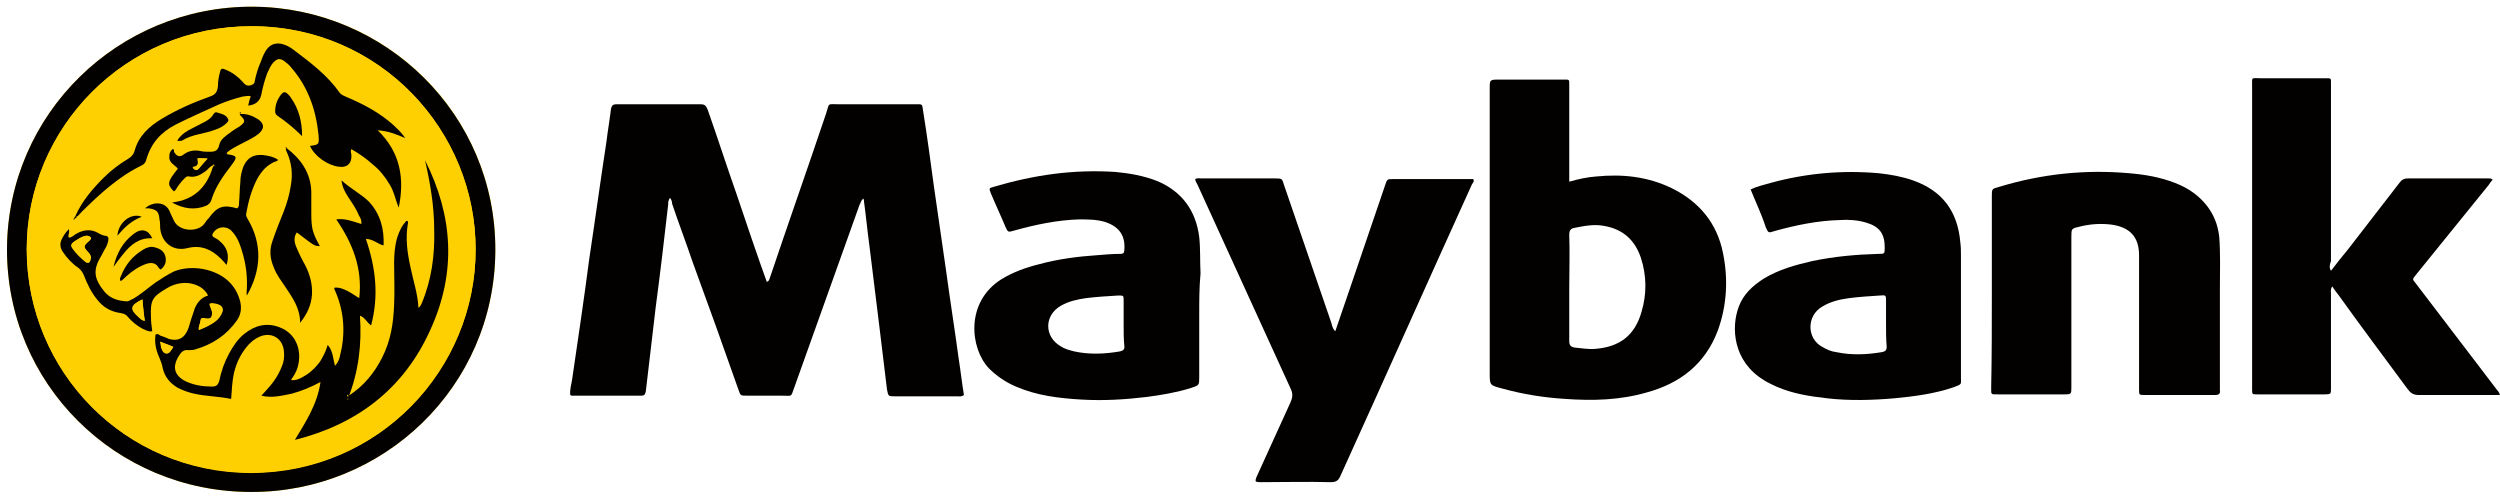 <svg width="351" height="70" viewBox="0 0 351 70" fill="none" xmlns="http://www.w3.org/2000/svg">
<path d="M94.09 27.791C93.813 28.065 93.813 28.43 93.813 28.704C93.259 33.544 92.706 38.293 92.06 43.132C91.598 47.059 91.137 50.986 90.676 54.913C90.583 55.369 90.491 55.552 90.03 55.552C86.8 55.552 83.478 55.552 80.249 55.552C80.156 55.552 80.156 55.46 80.064 55.46C79.972 54.639 80.249 53.908 80.341 53.177C81.171 47.516 82.002 41.945 82.74 36.284C83.57 30.805 84.309 25.325 85.139 19.938C85.324 18.385 85.6 16.833 85.785 15.28C85.877 14.824 86.062 14.641 86.523 14.641C90.491 14.641 94.459 14.641 98.427 14.641C99.073 14.641 99.165 15.006 99.349 15.372C100.734 19.298 102.025 23.316 103.41 27.243C104.794 31.352 106.178 35.462 107.654 39.571C108.023 39.48 108.023 39.114 108.116 38.932C110.699 31.261 113.375 23.682 115.959 16.011C116.513 14.367 116.051 14.641 117.804 14.641C121.403 14.641 125.002 14.641 128.508 14.641C129.616 14.641 129.431 14.55 129.616 15.646C130.169 19.116 130.631 22.494 131.092 25.965C131.646 29.983 132.292 34.092 132.845 38.11C133.399 42.219 134.045 46.237 134.598 50.347C134.875 52.082 135.06 53.817 135.337 55.46C134.968 55.734 134.691 55.643 134.414 55.643C131.461 55.643 128.601 55.643 125.648 55.643C124.725 55.643 124.725 55.643 124.54 54.73C124.171 51.716 123.802 48.611 123.433 45.598C122.972 41.854 122.51 38.11 122.049 34.366C121.772 32.357 121.588 30.348 121.311 28.339C121.311 28.248 121.311 28.065 121.219 27.882C120.849 28.156 120.849 28.521 120.665 28.796C117.62 37.288 114.575 45.872 111.53 54.365C110.976 55.826 111.345 55.552 109.777 55.552C108.116 55.552 106.547 55.552 104.886 55.552C103.963 55.552 103.963 55.552 103.686 54.73C101.564 48.703 99.442 42.767 97.227 36.74C96.304 34.001 95.289 31.352 94.367 28.613C94.367 28.339 94.274 28.065 94.09 27.791Z" fill="#020100"/>
<path d="M220.322 25.509C221.613 25.143 222.813 24.869 224.105 24.778C227.796 24.413 231.302 24.778 234.716 26.422C238.592 28.339 241.083 31.353 241.914 35.554C242.652 39.206 242.467 42.859 241.176 46.42C239.422 51.078 235.916 53.817 231.21 55.096C227.427 56.191 223.643 56.283 219.768 56.009C216.815 55.826 213.862 55.37 210.909 54.548C209.156 54.091 209.156 54.091 209.156 52.356C209.156 39.024 209.156 25.782 209.156 12.45C209.156 11.172 209.156 11.172 210.54 11.172C213.493 11.172 216.446 11.172 219.399 11.172C220.414 11.172 220.322 11.08 220.322 12.085C220.322 16.194 220.322 20.303 220.322 24.321C220.322 24.687 220.322 25.052 220.322 25.509ZM220.322 40.393C220.322 42.859 220.322 45.325 220.322 47.882C220.322 48.429 220.506 48.703 221.06 48.795C222.075 48.886 222.997 49.069 224.012 48.977C227.427 48.703 229.549 47.06 230.472 43.772C231.21 41.307 231.21 38.75 230.379 36.193C229.549 33.727 227.888 32.175 225.212 31.718C223.828 31.444 222.444 31.718 221.06 31.992C220.506 32.084 220.322 32.357 220.322 32.997C220.414 35.462 220.322 37.928 220.322 40.393Z" fill="#020100"/>
<path d="M327.269 38.018C328.099 36.922 328.838 36.009 329.668 35.005C332.067 31.9 334.466 28.795 336.865 25.69C337.142 25.325 337.419 25.051 338.065 25.051C341.848 25.051 345.724 25.051 349.507 25.051C349.599 25.051 349.784 25.051 349.968 25.234C349.784 25.416 349.599 25.69 349.415 25.964C346.093 30.074 342.679 34.274 339.357 38.384C338.526 39.388 338.711 39.114 339.357 40.027C343.048 44.867 346.739 49.707 350.43 54.547C350.614 54.821 350.891 55.004 350.983 55.46C350.707 55.46 350.338 55.46 350.061 55.46C346.554 55.46 343.14 55.46 339.634 55.46C338.803 55.46 338.434 55.186 337.973 54.547C334.743 50.164 331.513 45.872 328.376 41.488C328.099 41.123 327.73 40.667 327.453 40.21C327.177 40.575 327.269 40.941 327.269 41.215C327.269 45.415 327.269 49.707 327.269 53.908C327.269 54.09 327.269 54.273 327.269 54.547C327.269 55.278 327.269 55.369 326.438 55.369C323.301 55.369 320.071 55.369 316.934 55.369C316.196 55.369 316.196 55.369 316.196 54.638C316.196 54.456 316.196 54.273 316.196 54.09C316.196 40.119 316.196 26.147 316.196 12.175C316.196 10.714 316.011 10.988 317.488 10.988C320.44 10.988 323.393 10.988 326.346 10.988C327.361 10.988 327.269 10.897 327.269 11.901C327.269 20.12 327.269 28.43 327.269 36.649C327.084 37.197 326.992 37.562 327.269 38.018Z" fill="#020100"/>
<path d="M176.307 67.605C176.214 67.24 176.491 66.875 176.583 66.601C178.152 63.222 179.629 59.843 181.197 56.465C181.474 55.825 181.566 55.278 181.197 54.547C176.86 45.05 172.523 35.553 168.186 26.056C168.094 25.782 167.817 25.508 167.817 25.142C168.094 24.96 168.463 25.051 168.74 25.051C172.154 25.051 175.568 25.051 178.983 25.051C179.998 25.051 179.998 25.051 180.274 25.964C182.489 32.448 184.704 38.84 186.918 45.324C187.011 45.689 187.103 46.146 187.472 46.511C188.118 44.593 188.764 42.767 189.41 40.849C191.071 35.918 192.824 30.895 194.485 25.964C194.762 25.142 194.762 25.142 195.592 25.142C199.099 25.142 202.697 25.142 206.204 25.142C206.388 25.142 206.573 25.142 206.85 25.142C207.034 25.508 206.757 25.69 206.665 25.873C200.483 39.479 194.393 53.177 188.21 66.784C187.933 67.423 187.656 67.697 186.826 67.697C183.596 67.605 180.274 67.697 177.045 67.697C176.86 67.697 176.583 67.697 176.307 67.605Z" fill="#020100"/>
<path d="M279.655 41.032C279.655 36.558 279.655 31.992 279.655 27.517C279.655 26.513 279.655 26.513 280.67 26.239C286.668 24.412 292.758 23.773 298.94 24.321C301.155 24.504 303.277 24.869 305.399 25.691C306.322 26.056 307.245 26.513 308.075 27.152C310.105 28.704 311.305 30.713 311.582 33.27C311.766 35.645 311.674 38.11 311.674 40.484C311.674 45.05 311.674 49.525 311.674 54.091C311.674 54.365 311.674 54.547 311.674 54.821C311.766 55.278 311.49 55.461 311.028 55.461C309.367 55.461 307.799 55.461 306.138 55.461C304.477 55.461 302.816 55.461 301.155 55.461C300.324 55.461 300.324 55.461 300.324 54.639C300.324 51.443 300.324 48.246 300.324 45.05C300.324 41.945 300.324 38.932 300.324 35.827C300.324 33.27 299.032 31.9 296.449 31.535C294.972 31.352 293.496 31.444 292.02 31.809C290.82 32.083 290.82 32.083 290.82 33.27C290.82 39.023 290.82 44.868 290.82 50.621C290.82 51.899 290.82 53.178 290.82 54.365C290.82 55.278 290.82 55.369 289.897 55.369C286.76 55.369 283.715 55.369 280.577 55.369C279.47 55.369 279.562 55.461 279.562 54.365C279.655 50.073 279.655 45.507 279.655 41.032Z" fill="#020100"/>
<path d="M168.371 44.137C168.371 47.059 168.371 49.981 168.371 52.903C168.371 54.091 168.371 54.091 167.264 54.456C165.234 55.095 163.111 55.46 160.989 55.734C157.944 56.1 154.899 56.282 151.854 56.1C148.716 55.917 145.579 55.552 142.626 54.273C141.15 53.634 139.95 52.812 138.843 51.716C136.167 48.885 135.521 42.402 140.596 39.206C142.257 38.201 144.01 37.562 145.856 37.105C148.532 36.375 151.3 36.01 154.068 35.827C155.176 35.736 156.191 35.644 157.298 35.644C157.667 35.644 157.852 35.553 157.852 35.096C158.036 33.087 157.113 31.809 155.176 31.17C153.976 30.804 152.776 30.804 151.485 30.804C148.439 30.896 145.394 31.535 142.442 32.357C141.519 32.631 141.519 32.631 141.15 31.809C140.504 30.256 139.766 28.704 139.12 27.152C138.843 26.421 138.843 26.421 139.489 26.238C142.257 25.417 145.118 24.777 147.978 24.412C150.839 24.047 153.699 23.956 156.56 24.138C158.59 24.321 160.62 24.686 162.465 25.417C165.972 26.878 167.909 29.617 168.371 33.27C168.555 35.005 168.463 36.649 168.555 38.384C168.371 40.393 168.371 42.219 168.371 44.137ZM157.759 45.507C157.759 44.411 157.759 43.315 157.759 42.219C157.759 41.489 157.759 41.489 157.021 41.489C155.545 41.58 153.976 41.671 152.5 41.854C151.208 42.037 150.008 42.31 148.901 42.95C146.594 44.319 146.594 47.242 148.901 48.611C149.455 48.977 150.1 49.159 150.839 49.342C152.961 49.799 155.083 49.707 157.206 49.342C157.667 49.251 157.944 49.068 157.852 48.52C157.759 47.607 157.759 46.511 157.759 45.507Z" fill="#020100"/>
<path d="M245.79 26.605C246.712 26.148 247.635 25.965 248.558 25.691C253.541 24.322 258.616 23.865 263.783 24.322C265.444 24.504 267.013 24.778 268.582 25.326C272.734 26.787 274.856 29.709 275.225 34.001C275.318 34.641 275.318 35.28 275.318 35.919C275.318 41.581 275.318 47.334 275.318 52.995C275.318 54 275.502 53.909 274.303 54.365C271.627 55.279 268.858 55.644 265.998 55.918C262.86 56.192 259.631 56.283 256.494 55.918C254.094 55.644 251.695 55.279 249.388 54.274C248.835 54 248.189 53.726 247.635 53.361C243.298 50.713 243.021 45.964 244.129 43.042C244.775 41.307 246.066 40.12 247.635 39.115C249.757 37.837 252.064 37.197 254.463 36.65C257.509 36.01 260.554 35.736 263.691 35.645C264.614 35.645 264.614 35.645 264.614 34.732C264.614 32.814 263.876 31.81 262.03 31.262C260.83 30.896 259.539 30.805 258.247 30.896C255.109 30.988 252.064 31.627 249.112 32.449C248.281 32.723 248.281 32.723 247.912 31.901C247.358 30.166 246.528 28.431 245.79 26.605ZM264.798 45.416C264.798 44.32 264.798 43.316 264.798 42.22C264.798 41.489 264.798 41.398 263.968 41.489C262.491 41.581 261.107 41.672 259.631 41.855C258.339 42.037 257.047 42.311 255.848 43.042C253.633 44.32 253.633 47.516 255.848 48.704C256.494 49.069 257.047 49.343 257.785 49.434C259.908 49.891 262.122 49.799 264.245 49.434C264.706 49.343 264.891 49.16 264.891 48.704C264.798 47.608 264.798 46.512 264.798 45.416Z" fill="#020100"/>
<path d="M35.218 69.067C53.765 69.158 69.452 54.364 69.544 35.188C69.636 16.011 54.134 1.035 35.495 0.943C16.578 0.852 1.076 16.011 0.984 34.914C0.892 53.816 16.209 69.067 35.218 69.067Z" fill="#FECF01"/>
<path d="M35.218 69.067C16.209 69.067 0.892 53.816 0.984 34.914C1.076 16.011 16.578 0.852 35.495 0.943C54.042 1.035 69.636 16.011 69.544 35.188C69.452 54.364 53.765 69.158 35.218 69.067ZM3.752 35.005C3.752 52.081 17.501 66.418 35.31 66.327C53.304 66.327 66.776 51.716 66.776 35.005C66.776 18.476 53.396 3.683 35.31 3.683C17.593 3.683 3.752 17.928 3.752 35.005Z" fill="#020100"/>
<path d="M3.752 35.005C3.752 17.929 17.594 3.683 35.31 3.683C53.489 3.683 66.868 18.477 66.776 35.097C66.776 51.808 53.304 66.327 35.31 66.419C17.501 66.419 3.752 52.082 3.752 35.005ZM10.489 30.622C10.396 30.622 10.304 30.713 10.304 30.805H10.396C10.489 30.805 10.581 30.713 10.489 30.622C10.673 30.713 10.673 30.531 10.765 30.439C11.134 30.257 11.227 29.983 11.504 29.709C13.995 27.152 16.671 24.778 19.901 23.225C20.27 23.043 20.454 22.769 20.547 22.403C21.192 20.12 22.669 18.568 24.699 17.472C26.637 16.468 28.759 15.555 30.789 14.641C31.896 14.185 33.004 13.819 34.111 13.546C34.48 13.454 34.849 13.363 35.218 13.546C35.126 14.002 35.034 14.367 34.849 14.824C35.864 14.733 36.51 14.185 36.695 13.271C36.971 12.267 37.156 11.171 37.525 10.258C37.71 9.71 37.986 9.071 38.448 8.706C38.909 8.249 39.278 8.249 39.832 8.523C40.201 8.797 40.478 9.071 40.847 9.436C43.246 12.176 44.353 15.463 44.722 18.933C44.907 20.303 44.815 20.303 43.523 20.486C44.261 21.947 46.014 23.225 47.583 23.408C48.783 23.499 49.428 22.86 49.336 21.764C49.336 21.49 49.152 21.216 49.336 20.942C50.351 21.581 51.366 22.312 52.289 23.043C53.212 23.864 54.042 24.778 54.688 25.873C55.334 26.878 55.519 28.065 55.98 29.161C56.81 25.052 56.257 21.399 53.027 18.294C54.411 18.294 55.611 18.842 56.903 19.39C56.349 18.659 55.795 18.111 55.242 17.564C53.304 15.828 50.997 14.641 48.69 13.637C48.321 13.454 47.952 13.363 47.675 12.998C45.922 10.623 43.615 8.888 41.308 7.062C40.847 6.697 40.386 6.423 39.832 6.24C38.632 5.875 37.802 6.149 37.248 7.245C36.971 7.701 36.787 8.249 36.602 8.706C36.233 9.527 35.956 10.441 35.772 11.354C35.68 11.719 35.495 11.902 35.126 11.993C34.664 12.084 34.388 11.902 34.111 11.537C33.465 10.806 32.727 10.167 31.712 9.801C31.158 9.619 30.974 9.619 30.881 10.167C30.789 10.806 30.697 11.445 30.604 12.084C30.604 12.815 30.328 13.271 29.497 13.546C27.19 14.367 24.883 15.372 22.761 16.65C20.916 17.746 19.439 19.116 18.886 21.216C18.793 21.673 18.424 22.038 17.963 22.312C16.763 23.043 15.656 23.864 14.641 24.869C12.98 26.421 11.504 28.156 10.581 30.348C10.489 30.439 10.396 30.531 10.489 30.622ZM16.486 33.088C17.409 31.992 18.424 30.987 19.901 30.531C18.424 29.8 16.579 31.352 16.486 33.088H16.394C16.394 33.179 16.394 33.179 16.486 33.088ZM24.883 19.755C25.068 19.938 25.253 19.755 25.437 19.664C26.175 19.207 27.006 18.933 27.836 18.751C28.574 18.568 29.405 18.385 30.143 18.111C30.697 17.929 31.25 17.655 31.712 17.198C31.896 17.016 32.081 16.833 31.896 16.559C31.619 16.011 31.066 15.92 30.512 15.737C30.143 15.646 29.959 15.828 29.774 16.102C29.405 16.65 28.851 16.924 28.298 17.198C27.652 17.564 27.006 17.837 26.36 18.203C25.806 18.659 25.253 19.116 24.883 19.755V19.846C24.883 19.755 24.883 19.755 24.883 19.755ZM29.866 23.225C29.959 23.317 29.959 23.317 30.051 23.317C29.22 26.056 27.467 27.791 24.33 28.248C25.991 29.161 27.559 29.343 29.128 28.704C29.497 28.522 29.774 28.248 29.866 27.882C30.42 25.965 31.527 24.504 32.727 22.951C33.557 21.947 33.465 21.764 32.173 21.49C32.173 21.49 32.081 21.399 31.989 21.308C32.542 20.76 33.188 20.486 33.834 20.12C34.757 19.664 35.68 19.299 36.418 18.659C37.34 18.02 37.34 17.198 36.418 16.559C35.68 16.011 34.757 15.646 33.834 15.828C33.834 15.737 33.834 15.737 33.742 15.737C33.65 15.737 33.65 15.737 33.65 15.828C33.65 15.828 33.742 15.828 33.834 15.92C33.834 16.011 33.926 16.011 33.926 16.102C34.664 16.833 34.664 17.016 33.834 17.655C33.373 18.02 32.911 18.294 32.45 18.568C31.804 19.025 31.158 19.481 30.974 20.212C30.789 21.034 30.235 21.216 29.589 21.216C29.22 21.216 28.759 21.216 28.39 21.125C27.467 20.942 26.729 20.942 25.991 21.581C25.437 21.947 24.976 21.764 24.607 21.216C24.514 21.125 24.607 20.851 24.422 20.851C24.053 21.125 23.961 21.399 23.961 21.855C23.868 22.769 24.699 23.043 25.16 23.59C23.684 25.417 23.591 25.873 24.607 26.787C24.976 26.695 24.976 26.33 25.16 26.056C25.437 25.691 25.714 25.234 26.083 24.96C26.267 24.778 26.452 24.595 26.729 24.686C27.652 24.96 28.298 24.504 29.036 23.956C29.22 23.773 29.497 23.408 29.866 23.225ZM40.201 20.76L40.109 20.668V20.76C40.109 20.851 40.201 20.851 40.201 20.76C40.017 21.034 40.293 21.216 40.386 21.49C40.939 22.951 41.216 24.504 40.939 26.056C40.755 27.334 40.386 28.613 39.924 29.8C39.37 31.17 38.817 32.54 38.355 33.909C37.986 35.188 37.986 36.466 38.54 37.654C38.909 38.567 39.555 39.48 40.109 40.302C41.124 41.763 42.231 43.224 42.231 45.416C43.154 44.046 43.708 42.859 43.892 41.489C43.984 40.028 43.615 38.658 42.969 37.38C42.508 36.466 42.047 35.645 41.677 34.731C41.401 34.092 41.308 33.361 41.77 32.722C44.261 34.731 44.261 34.731 44.999 34.64C43.984 32.814 43.8 32.174 43.8 30.074C43.8 29.07 43.892 28.065 43.8 26.969C43.708 24.321 42.323 22.312 40.201 20.76ZM34.664 41.489C36.695 37.836 36.879 34.275 34.757 30.622C34.572 30.348 34.48 30.165 34.572 29.891C34.941 28.248 35.31 26.604 36.049 25.143C36.695 23.956 37.525 22.86 38.909 22.495C38.909 22.495 38.909 22.403 39.001 22.312C38.171 21.947 37.617 21.764 36.879 21.673C35.587 21.581 34.757 22.038 34.203 23.225C33.834 23.956 33.742 24.686 33.742 25.508C33.65 26.513 33.65 27.517 33.557 28.43C33.557 28.704 33.557 28.978 33.28 29.161C31.343 28.613 30.512 28.887 29.313 30.531C29.128 30.805 28.944 31.079 28.667 31.352C27.744 32.54 25.16 32.54 24.422 30.896C24.238 30.531 24.053 30.074 23.868 29.709C23.222 28.156 21.469 28.156 20.362 29.161C20.547 29.161 20.731 29.161 20.916 29.161C22.023 29.343 22.3 29.617 22.392 30.713C22.392 31.079 22.392 31.535 22.484 31.9C22.669 34.001 24.33 35.279 26.36 34.731C28.298 34.183 29.682 34.823 30.974 36.192C31.25 36.466 31.527 36.832 31.804 37.106C32.265 35.827 31.896 34.549 30.697 33.636C30.42 33.453 30.143 33.27 29.959 33.179C29.774 33.088 29.774 32.905 29.866 32.722C30.42 31.718 31.619 31.535 32.45 32.266C33.004 32.814 33.373 33.453 33.65 34.183C34.48 36.101 34.757 38.201 34.664 40.302C34.664 40.758 34.572 41.124 34.664 41.489ZM48.967 55.552L48.875 55.461C50.351 51.717 50.813 47.881 50.536 43.863C51.274 44.137 51.551 44.776 52.105 45.233C53.212 41.032 52.843 37.106 51.366 33.088C52.381 33.179 53.027 33.818 53.858 34.001C53.858 31.718 53.396 29.617 51.828 27.882C50.72 26.695 49.244 25.965 47.952 24.869C48.137 25.873 48.506 26.604 48.967 27.334C49.521 28.156 50.074 28.978 50.444 29.891C50.536 30.257 50.72 30.531 50.72 30.987C49.521 30.622 48.506 30.165 47.214 30.348C49.521 33.636 50.905 37.197 50.444 41.398C49.798 41.032 49.336 40.667 48.783 40.393C48.229 40.119 47.583 39.845 46.937 39.936C46.937 40.028 46.937 40.028 46.937 40.119C47.029 40.302 47.122 40.576 47.214 40.758C48.321 43.589 48.506 46.42 47.768 49.342C47.675 49.89 47.491 50.438 47.029 50.895C46.752 49.89 46.752 48.886 46.014 47.972C45.645 48.794 45.368 49.616 44.907 50.347C44.446 50.986 43.892 51.625 43.154 52.082C42.139 52.812 41.585 52.995 40.847 52.904C41.216 52.356 41.585 51.808 41.77 51.169C42.508 48.794 41.493 46.42 39.278 45.507C37.433 44.776 35.772 45.142 34.295 46.42C33.373 47.151 32.727 48.064 32.173 49.16C31.527 50.347 31.066 51.625 30.789 52.995C30.42 53.725 30.143 53.908 29.589 53.908C28.298 53.999 27.006 53.725 25.898 53.178C24.238 52.356 23.961 51.077 24.976 49.525C25.253 49.068 25.622 48.703 26.267 48.794C26.544 48.886 26.913 48.794 27.19 48.703C29.589 47.972 31.619 46.694 33.096 44.594C33.65 43.863 33.834 42.95 33.557 42.037C33.28 40.941 32.819 40.028 31.989 39.206C30.051 37.288 26.729 36.649 24.238 37.745C23.315 38.11 22.484 38.658 21.654 39.297C20.639 40.028 19.624 40.941 18.516 41.58C18.24 41.763 17.963 42.037 17.594 41.945C16.394 41.854 15.379 41.58 14.549 40.667C12.98 38.749 12.888 37.562 14.087 35.462C14.18 35.279 14.272 35.097 14.364 34.914C14.641 34.457 14.825 33.909 15.01 33.453C15.102 32.996 15.01 32.722 14.456 32.722C14.18 32.722 13.903 32.54 13.626 32.357C12.519 31.718 11.504 31.9 10.396 32.54C10.119 32.722 9.935 32.996 9.473 32.996C9.289 32.631 9.566 32.266 9.473 31.809C9.012 32.266 8.735 32.814 8.458 33.27C8.182 33.909 8.182 34.457 8.643 35.005C9.197 35.827 9.935 36.649 10.765 37.197C11.227 37.471 11.411 37.836 11.596 38.293C12.057 39.48 12.611 40.667 13.441 41.672C14.272 42.767 15.379 43.407 16.763 43.589C17.225 43.681 17.501 43.772 17.778 44.137C18.332 44.868 19.07 45.416 19.808 45.781C20.177 45.963 20.639 46.237 21.192 46.146C21.1 45.416 21.1 44.776 21.008 44.137C20.823 41.763 21.1 41.306 23.222 40.119C23.499 39.936 23.868 39.845 24.145 39.663C24.883 39.389 25.622 39.297 26.36 39.389C27.467 39.571 28.39 40.028 29.036 41.124C28.021 41.398 27.467 42.037 27.19 42.859C27.006 43.407 26.821 43.954 26.637 44.502C26.452 45.05 26.267 45.598 26.083 46.146C25.529 47.242 24.791 47.607 23.591 47.242C23.222 47.151 22.853 46.968 22.392 46.785C22.115 46.694 21.931 46.42 21.654 46.603C21.469 47.79 21.746 48.794 22.207 49.89C22.392 50.347 22.576 50.803 22.669 51.351C22.946 52.538 23.684 53.543 24.791 54.091C25.529 54.456 26.267 54.73 27.098 54.913C28.851 55.278 30.604 55.278 32.265 55.643C32.358 54.821 32.358 54.091 32.45 53.36C32.635 51.625 33.28 49.981 34.295 48.52C34.849 47.79 35.495 47.242 36.325 46.877C37.894 46.237 39.37 47.059 39.647 48.703C39.74 49.342 39.74 49.981 39.555 50.621C39.186 52.082 38.355 53.178 37.34 54.273C37.064 54.547 36.879 54.821 36.51 55.187C38.079 55.461 39.37 55.187 40.755 54.913C42.139 54.639 43.338 53.999 44.815 53.269C44.353 56.374 42.692 58.839 41.216 61.396C49.982 59.205 56.534 54.182 60.225 45.963C63.823 37.927 63.454 29.891 59.486 22.129C60.225 25.326 60.778 28.613 60.778 31.9C60.778 35.462 60.317 38.932 59.025 42.219C58.933 42.402 58.84 42.676 58.564 42.859C58.471 40.85 57.825 39.023 57.456 37.197C56.995 35.188 56.718 33.088 57.087 30.987C57.087 30.896 57.18 30.713 56.903 30.622C56.257 31.261 55.888 32.083 55.611 32.905C55.242 34.092 55.15 35.279 55.15 36.558C55.15 38.475 55.242 40.484 55.15 42.402C55.057 44.959 54.688 47.516 53.489 49.799C52.566 52.356 51.09 54.273 48.967 55.552ZM42.416 19.116C42.508 17.107 42.047 15.28 40.847 13.637C40.755 13.454 40.478 13.271 40.386 13.089C40.017 12.724 39.74 12.815 39.463 13.18C39.001 13.911 38.725 14.733 38.632 15.555C38.632 15.828 38.725 16.102 39.001 16.194C40.201 17.107 41.308 18.02 42.416 19.116ZM22.576 37.836C23.13 37.38 23.407 36.832 23.222 36.101C23.038 35.37 22.392 35.005 21.746 34.823C21.192 34.64 20.639 34.823 20.177 35.097C18.609 36.01 17.594 37.288 16.948 38.932C16.855 39.115 16.763 39.297 16.948 39.571C17.225 39.297 17.501 39.023 17.778 38.841C18.609 38.11 19.531 37.38 20.639 37.106C21.285 36.923 21.746 37.014 22.207 37.562C22.3 37.654 22.392 37.836 22.576 37.836ZM15.933 37.471C16.394 36.832 16.855 36.192 17.317 35.553C18.332 34.275 19.531 33.27 21.377 33.361C20.731 32.174 19.901 31.9 18.793 32.722C17.225 33.909 16.394 35.553 15.933 37.471Z" fill="#FECF01"/>
<path d="M48.967 55.552C51.089 54.182 52.566 52.356 53.673 50.164C54.873 47.79 55.242 45.325 55.334 42.768C55.426 40.85 55.334 38.841 55.334 36.923C55.334 35.736 55.426 34.458 55.795 33.271C56.072 32.449 56.441 31.627 57.087 30.988C57.364 31.079 57.272 31.17 57.272 31.353C56.903 33.453 57.179 35.462 57.641 37.563C58.01 39.389 58.656 41.215 58.748 43.224C59.025 43.042 59.117 42.768 59.209 42.585C60.594 39.298 61.055 35.828 60.963 32.266C60.963 28.979 60.409 25.691 59.671 22.495C63.639 30.349 64.1 38.293 60.409 46.329C56.718 54.548 50.167 59.57 41.401 61.762C42.877 59.296 44.538 56.831 44.999 53.635C43.615 54.365 42.323 54.913 40.939 55.278C39.555 55.552 38.171 55.918 36.694 55.552C37.064 55.187 37.248 54.913 37.525 54.639C38.54 53.543 39.278 52.356 39.739 50.986C39.924 50.347 39.924 49.708 39.832 49.069C39.555 47.425 38.079 46.603 36.51 47.242C35.679 47.608 35.033 48.156 34.48 48.886C33.373 50.347 32.819 51.9 32.634 53.726C32.542 54.456 32.542 55.187 32.45 56.009C30.697 55.644 28.943 55.644 27.282 55.278C26.452 55.096 25.714 54.822 24.976 54.456C23.868 53.817 23.13 52.904 22.853 51.717C22.761 51.169 22.576 50.712 22.392 50.256C21.93 49.251 21.654 48.156 21.838 46.968C22.207 46.786 22.392 47.06 22.576 47.151C22.945 47.242 23.315 47.425 23.776 47.608C24.883 47.882 25.714 47.608 26.267 46.512C26.544 45.964 26.637 45.416 26.821 44.868C27.006 44.32 27.19 43.772 27.375 43.224C27.744 42.403 28.297 41.763 29.22 41.489C28.666 40.394 27.651 39.937 26.544 39.754C25.806 39.663 25.068 39.754 24.33 40.028C24.053 40.12 23.684 40.302 23.407 40.485C21.377 41.672 21.1 42.129 21.192 44.503C21.192 45.142 21.285 45.781 21.377 46.512C20.823 46.603 20.454 46.329 19.993 46.147C19.162 45.69 18.516 45.142 17.963 44.503C17.686 44.138 17.409 44.046 16.948 43.955C15.563 43.772 14.456 43.133 13.626 42.037C12.795 41.033 12.242 39.846 11.78 38.658C11.596 38.202 11.319 37.837 10.95 37.563C10.119 37.015 9.381 36.193 8.827 35.371C8.458 34.823 8.366 34.275 8.643 33.636C8.92 33.088 9.197 32.631 9.658 32.175C9.842 32.631 9.473 32.997 9.658 33.362C10.027 33.362 10.304 33.088 10.581 32.905C11.596 32.266 12.703 32.084 13.81 32.723C14.087 32.905 14.364 32.997 14.641 33.088C15.194 33.088 15.287 33.362 15.194 33.819C15.102 34.367 14.825 34.823 14.549 35.28C14.456 35.462 14.364 35.645 14.272 35.828C12.98 37.928 13.164 39.115 14.733 41.033C15.563 41.946 16.578 42.22 17.778 42.311C18.147 42.311 18.424 42.037 18.701 41.946C19.808 41.307 20.823 40.394 21.838 39.663C22.669 39.115 23.499 38.567 24.422 38.111C26.913 37.106 30.328 37.745 32.173 39.572C33.004 40.394 33.465 41.307 33.742 42.403C33.926 43.316 33.834 44.138 33.28 44.959C31.804 47.06 29.866 48.338 27.375 49.069C27.098 49.16 26.729 49.16 26.452 49.16C25.806 49.069 25.437 49.434 25.16 49.891C24.145 51.443 24.422 52.721 26.083 53.543C27.282 54.091 28.482 54.274 29.774 54.274C30.328 54.274 30.604 54.091 30.789 53.452C31.066 52.082 31.527 50.804 32.173 49.617C32.727 48.612 33.373 47.608 34.295 46.877C35.772 45.69 37.433 45.233 39.278 45.964C41.493 46.786 42.508 49.16 41.77 51.626C41.585 52.265 41.216 52.813 40.847 53.361C41.585 53.452 42.139 53.178 43.154 52.539C43.8 52.082 44.446 51.443 44.907 50.804C45.368 50.073 45.737 49.343 46.014 48.429C46.752 49.251 46.752 50.347 47.029 51.352C47.491 50.895 47.675 50.347 47.767 49.799C48.506 46.877 48.321 43.955 47.214 41.215C47.121 41.033 47.029 40.759 46.937 40.576C46.937 40.576 46.937 40.485 46.937 40.394C47.583 40.302 48.229 40.576 48.782 40.85C49.336 41.124 49.797 41.489 50.443 41.855C50.905 37.654 49.521 34.184 47.214 30.805C48.413 30.622 49.521 31.079 50.72 31.444C50.812 30.988 50.628 30.622 50.443 30.349C50.074 29.435 49.521 28.613 48.967 27.792C48.506 27.061 48.044 26.331 47.952 25.326C49.244 26.513 50.72 27.244 51.828 28.34C53.396 30.075 53.95 32.084 53.858 34.458C53.027 34.275 52.381 33.545 51.366 33.545C52.75 37.563 53.212 41.489 52.104 45.69C51.458 45.233 51.274 44.594 50.536 44.32C50.812 48.338 50.351 52.173 48.875 55.918C48.782 56.009 48.782 56.1 48.875 56.191C48.875 55.735 48.875 55.644 48.967 55.552ZM12.149 33.088C11.411 33.179 10.857 33.636 10.304 34.001C9.935 34.275 9.935 34.549 10.212 34.914C10.765 35.554 11.319 36.193 11.965 36.741C12.334 37.015 12.611 36.923 12.703 36.467C12.795 36.102 12.703 35.736 12.426 35.462C11.596 34.64 11.688 34.549 12.518 33.819C12.518 33.819 12.611 33.819 12.611 33.727C12.887 33.453 12.795 33.362 12.518 33.179C12.334 33.179 12.242 33.179 12.149 33.088ZM27.928 46.329C29.312 45.781 30.328 45.233 30.789 44.594C31.619 43.498 31.343 42.859 30.051 42.676C29.866 42.676 29.682 42.585 29.405 42.768C29.497 43.133 29.774 43.59 29.774 43.955C29.774 44.594 29.589 44.868 28.943 44.777C28.205 44.685 28.205 44.685 28.113 45.325C28.021 45.599 27.836 45.873 27.928 46.329ZM19.993 42.037C18.239 42.859 18.147 43.407 19.439 44.503C19.716 44.685 19.9 45.051 20.27 44.959C20.177 44.046 20.085 43.133 19.993 42.037ZM22.484 47.973C22.576 48.247 22.576 48.429 22.576 48.521C22.669 48.977 22.853 49.617 23.315 49.617C23.776 49.708 24.053 49.16 24.33 48.703C23.776 48.429 23.222 48.247 22.484 47.973Z" fill="#020100"/>
<path d="M10.581 30.348C11.503 28.248 12.98 26.513 14.641 24.869C15.656 23.864 16.763 23.043 17.963 22.312C18.424 22.038 18.701 21.764 18.885 21.216C19.439 19.116 20.915 17.746 22.761 16.65C24.883 15.372 27.19 14.367 29.497 13.546C30.327 13.271 30.512 12.815 30.604 12.084C30.604 11.445 30.697 10.806 30.881 10.167C30.973 9.619 31.158 9.527 31.712 9.801C32.634 10.167 33.465 10.806 34.111 11.537C34.388 11.902 34.664 12.084 35.126 11.993C35.495 11.902 35.772 11.719 35.772 11.354C35.956 10.441 36.233 9.527 36.602 8.706C36.787 8.158 36.971 7.701 37.248 7.245C37.802 6.24 38.724 5.875 39.832 6.24C40.385 6.423 40.847 6.697 41.308 7.062C43.615 8.797 46.014 10.623 47.675 12.998C47.952 13.363 48.321 13.454 48.69 13.637C51.089 14.641 53.304 15.828 55.242 17.564C55.795 18.111 56.349 18.568 56.903 19.39C55.611 18.842 54.503 18.385 53.027 18.294C56.257 21.399 56.81 25.143 55.98 29.161C55.518 28.065 55.334 26.878 54.688 25.873C54.042 24.778 53.304 23.864 52.289 23.043C51.366 22.221 50.443 21.581 49.336 20.942C49.151 21.308 49.336 21.49 49.336 21.764C49.428 22.951 48.69 23.59 47.583 23.408C46.014 23.225 44.169 21.947 43.523 20.486C44.815 20.303 44.815 20.303 44.722 18.933C44.353 15.372 43.246 12.176 40.847 9.436C40.57 9.071 40.201 8.797 39.832 8.523C39.278 8.158 38.909 8.249 38.448 8.706C37.986 9.162 37.802 9.71 37.525 10.258C37.156 11.262 36.879 12.267 36.694 13.271C36.51 14.185 35.864 14.733 34.849 14.824C34.941 14.367 35.033 13.911 35.218 13.546C34.849 13.363 34.48 13.546 34.111 13.546C33.003 13.819 31.896 14.185 30.789 14.641C28.759 15.555 26.729 16.468 24.699 17.472C22.576 18.568 21.192 20.12 20.546 22.403C20.454 22.769 20.269 23.043 19.9 23.225C16.671 24.778 13.995 27.243 11.503 29.709C11.226 29.983 11.042 30.257 10.765 30.439C10.673 30.439 10.581 30.348 10.581 30.348Z" fill="#020100"/>
<path d="M34.664 41.489C34.572 41.123 34.664 40.758 34.664 40.393C34.757 38.292 34.388 36.283 33.649 34.274C33.373 33.544 33.004 32.905 32.45 32.357C31.619 31.626 30.42 31.809 29.866 32.813C29.774 32.996 29.774 33.087 29.958 33.27C30.235 33.453 30.512 33.544 30.697 33.726C31.896 34.64 32.265 35.827 31.804 37.197C31.527 36.831 31.25 36.557 30.973 36.283C29.682 35.005 28.205 34.366 26.36 34.822C24.33 35.37 22.669 34.092 22.484 31.991C22.484 31.626 22.484 31.169 22.392 30.804C22.3 29.708 22.023 29.434 20.916 29.252C20.731 29.252 20.546 29.252 20.362 29.252C21.469 28.247 23.315 28.247 23.868 29.8C24.053 30.165 24.237 30.622 24.422 30.987C25.16 32.539 27.744 32.631 28.667 31.444C28.851 31.169 29.036 30.896 29.312 30.622C30.512 28.978 31.343 28.704 33.28 29.252C33.557 29.069 33.557 28.795 33.557 28.521C33.649 27.517 33.649 26.512 33.742 25.599C33.742 24.777 33.926 24.047 34.203 23.316C34.757 22.129 35.587 21.672 36.879 21.764C37.617 21.855 38.263 21.946 39.001 22.403C39.001 22.494 39.001 22.586 38.909 22.586C37.525 23.042 36.694 24.047 36.048 25.234C35.31 26.695 34.849 28.339 34.572 29.982C34.48 30.256 34.664 30.53 34.757 30.713C36.879 34.274 36.694 37.927 34.664 41.489Z" fill="#020100"/>
<path d="M40.2 20.76C42.23 22.312 43.615 24.23 43.707 26.878C43.707 27.883 43.707 28.887 43.707 29.983C43.707 32.083 43.892 32.722 44.907 34.549C44.168 34.549 44.168 34.549 41.677 32.631C41.215 33.27 41.308 34.001 41.585 34.64C41.954 35.553 42.415 36.467 42.876 37.288C43.522 38.567 43.892 39.937 43.799 41.398C43.707 42.767 43.153 44.046 42.138 45.324C42.138 43.224 41.031 41.763 40.016 40.211C39.462 39.389 38.816 38.567 38.447 37.562C37.894 36.284 37.801 35.097 38.263 33.818C38.724 32.449 39.278 31.079 39.831 29.709C40.293 28.522 40.662 27.243 40.846 25.965C41.123 24.413 40.939 22.86 40.293 21.399C40.293 21.308 40.016 21.034 40.2 20.76Z" fill="#020100"/>
<path d="M29.866 23.225C29.405 23.408 29.22 23.773 28.851 24.047C28.205 24.504 27.467 24.96 26.544 24.778C26.267 24.686 26.083 24.869 25.898 25.052C25.529 25.417 25.252 25.782 24.975 26.148C24.791 26.421 24.699 26.695 24.422 26.878C23.407 25.873 23.499 25.508 24.975 23.682C24.514 23.134 23.684 22.86 23.776 21.947C23.776 21.582 23.868 21.216 24.237 20.942C24.514 20.942 24.422 21.216 24.422 21.308C24.791 21.947 25.252 22.13 25.806 21.673C26.544 21.125 27.375 21.034 28.205 21.216C28.574 21.308 29.035 21.308 29.405 21.308C30.143 21.308 30.604 21.216 30.789 20.303C30.973 19.573 31.619 19.116 32.265 18.659C32.727 18.294 33.188 18.02 33.649 17.746C34.48 17.107 34.48 16.924 33.742 16.194C33.742 16.194 33.649 16.102 33.649 16.011C34.664 15.92 35.495 16.285 36.233 16.742C37.156 17.381 37.156 18.111 36.233 18.842C35.403 19.481 34.48 19.846 33.649 20.303C33.003 20.668 32.357 20.942 31.804 21.49C31.896 21.582 31.896 21.673 31.988 21.673C33.28 21.855 33.372 22.038 32.542 23.134C31.342 24.686 30.235 26.239 29.681 28.065C29.589 28.43 29.312 28.704 28.943 28.887C27.375 29.526 25.806 29.344 24.145 28.43C27.282 28.065 29.035 26.239 29.866 23.499C29.958 23.408 29.958 23.317 29.866 23.225C29.866 23.134 29.958 23.043 29.866 23.225ZM27.744 22.221C27.744 22.769 28.02 23.317 27.282 23.499C27.19 23.499 27.006 23.499 27.19 23.682C27.282 23.773 27.375 23.864 27.467 23.864C27.651 23.956 27.836 23.773 27.928 23.682C28.297 23.225 28.666 22.769 29.128 22.312C28.574 22.221 28.205 22.221 27.744 22.221Z" fill="#020100"/>
<path d="M42.416 19.116C41.309 18.02 40.202 17.107 39.002 16.285C38.725 16.102 38.633 15.919 38.633 15.645C38.633 14.732 38.91 14.002 39.463 13.271C39.74 12.906 40.017 12.815 40.386 13.18C40.571 13.362 40.755 13.545 40.847 13.728C41.955 15.28 42.416 17.107 42.416 19.116Z" fill="#020100"/>
<path d="M22.577 37.837C22.392 37.745 22.3 37.654 22.207 37.471C21.838 36.923 21.285 36.832 20.639 37.015C19.532 37.38 18.609 38.019 17.778 38.75C17.502 39.024 17.225 39.298 16.948 39.48C16.763 39.206 16.856 39.024 16.948 38.841C17.594 37.197 18.609 35.919 20.177 35.006C20.639 34.732 21.192 34.549 21.746 34.732C22.484 34.914 23.038 35.28 23.223 36.01C23.407 36.832 23.13 37.38 22.577 37.837Z" fill="#020100"/>
<path d="M24.883 19.755C25.252 19.116 25.806 18.66 26.451 18.294C27.097 17.929 27.743 17.655 28.389 17.29C28.943 17.016 29.497 16.742 29.866 16.194C30.05 15.92 30.142 15.646 30.604 15.829C31.157 16.011 31.711 16.103 31.988 16.651C32.172 16.924 31.988 17.107 31.803 17.29C31.342 17.746 30.788 18.02 30.235 18.203C29.497 18.477 28.758 18.66 27.928 18.842C27.097 19.025 26.267 19.299 25.529 19.755C25.252 19.755 25.067 19.847 24.883 19.755Z" fill="#020100"/>
<path d="M15.933 37.471C16.394 35.553 17.224 34.001 18.793 32.814C19.9 31.992 20.823 32.266 21.377 33.453C19.531 33.362 18.332 34.366 17.317 35.645C16.855 36.193 16.394 36.832 15.933 37.471Z" fill="#020100"/>
<path d="M16.486 33.087C16.578 31.261 18.424 29.8 19.9 30.439C18.424 30.987 17.409 31.992 16.486 33.087Z" fill="#020100"/>
<path d="M10.488 30.623C10.581 30.714 10.488 30.806 10.396 30.806H10.303C10.303 30.714 10.396 30.623 10.488 30.623Z" fill="#020100"/>
<path d="M33.835 15.92C33.742 15.92 33.742 15.92 33.649 15.829C33.649 15.829 33.649 15.737 33.742 15.737C33.742 15.737 33.835 15.829 33.835 15.92Z" fill="#020100"/>
<path d="M10.489 30.623C10.396 30.531 10.489 30.44 10.581 30.348C10.674 30.44 10.674 30.44 10.766 30.531C10.674 30.531 10.674 30.715 10.489 30.623Z" fill="#020100"/>
<path d="M40.294 20.76C40.202 20.852 40.202 20.852 40.109 20.76V20.669C40.202 20.669 40.202 20.76 40.294 20.76Z" fill="#020100"/>
<path d="M12.149 33.087C12.241 33.087 12.426 33.087 12.518 33.179C12.795 33.27 12.887 33.453 12.61 33.727C12.61 33.727 12.518 33.727 12.518 33.818C11.687 34.548 11.687 34.64 12.426 35.462C12.702 35.736 12.887 36.101 12.702 36.466C12.61 36.923 12.333 37.014 11.964 36.74C11.318 36.192 10.672 35.644 10.211 34.914C9.934 34.548 9.934 34.366 10.303 34.001C10.857 33.635 11.411 33.27 12.149 33.087Z" fill="#FECF01"/>
<path d="M27.928 46.329C27.836 45.964 28.02 45.598 28.113 45.233C28.205 44.594 28.205 44.594 28.943 44.685C29.589 44.776 29.773 44.594 29.773 43.863C29.773 43.407 29.497 43.041 29.404 42.676C29.589 42.493 29.866 42.585 30.05 42.585C31.342 42.767 31.619 43.407 30.788 44.502C30.327 45.142 29.312 45.781 27.928 46.329Z" fill="#FECF01"/>
<path d="M19.993 42.037C20.085 43.133 20.177 44.046 20.362 45.051C19.993 45.051 19.716 44.777 19.531 44.594C18.239 43.407 18.332 42.859 19.993 42.037Z" fill="#FECF01"/>
<path d="M22.484 47.973C23.223 48.247 23.776 48.521 24.33 48.703C24.053 49.16 23.776 49.708 23.315 49.616C22.854 49.525 22.669 48.977 22.577 48.521C22.577 48.338 22.577 48.247 22.484 47.973Z" fill="#FECF01"/>
<path d="M48.968 55.552C48.968 55.644 48.875 55.735 48.782 55.644C48.69 55.552 48.782 55.46 48.782 55.369C48.875 55.552 48.875 55.552 48.968 55.552Z" fill="#FECF01"/>
<path d="M27.743 22.221C28.205 22.221 28.574 22.221 29.127 22.221C28.666 22.769 28.297 23.226 27.928 23.591C27.743 23.774 27.559 23.865 27.374 23.774C27.282 23.774 27.19 23.682 27.097 23.591C27.005 23.408 27.097 23.408 27.19 23.408C28.02 23.226 27.743 22.769 27.743 22.221Z" fill="#FECF01"/>
<path d="M29.866 23.225C29.866 23.134 29.959 23.042 30.051 23.134C30.144 23.225 30.051 23.317 30.051 23.409C29.959 23.317 29.959 23.225 29.866 23.225Z" fill="#FECF01"/>
</svg>
